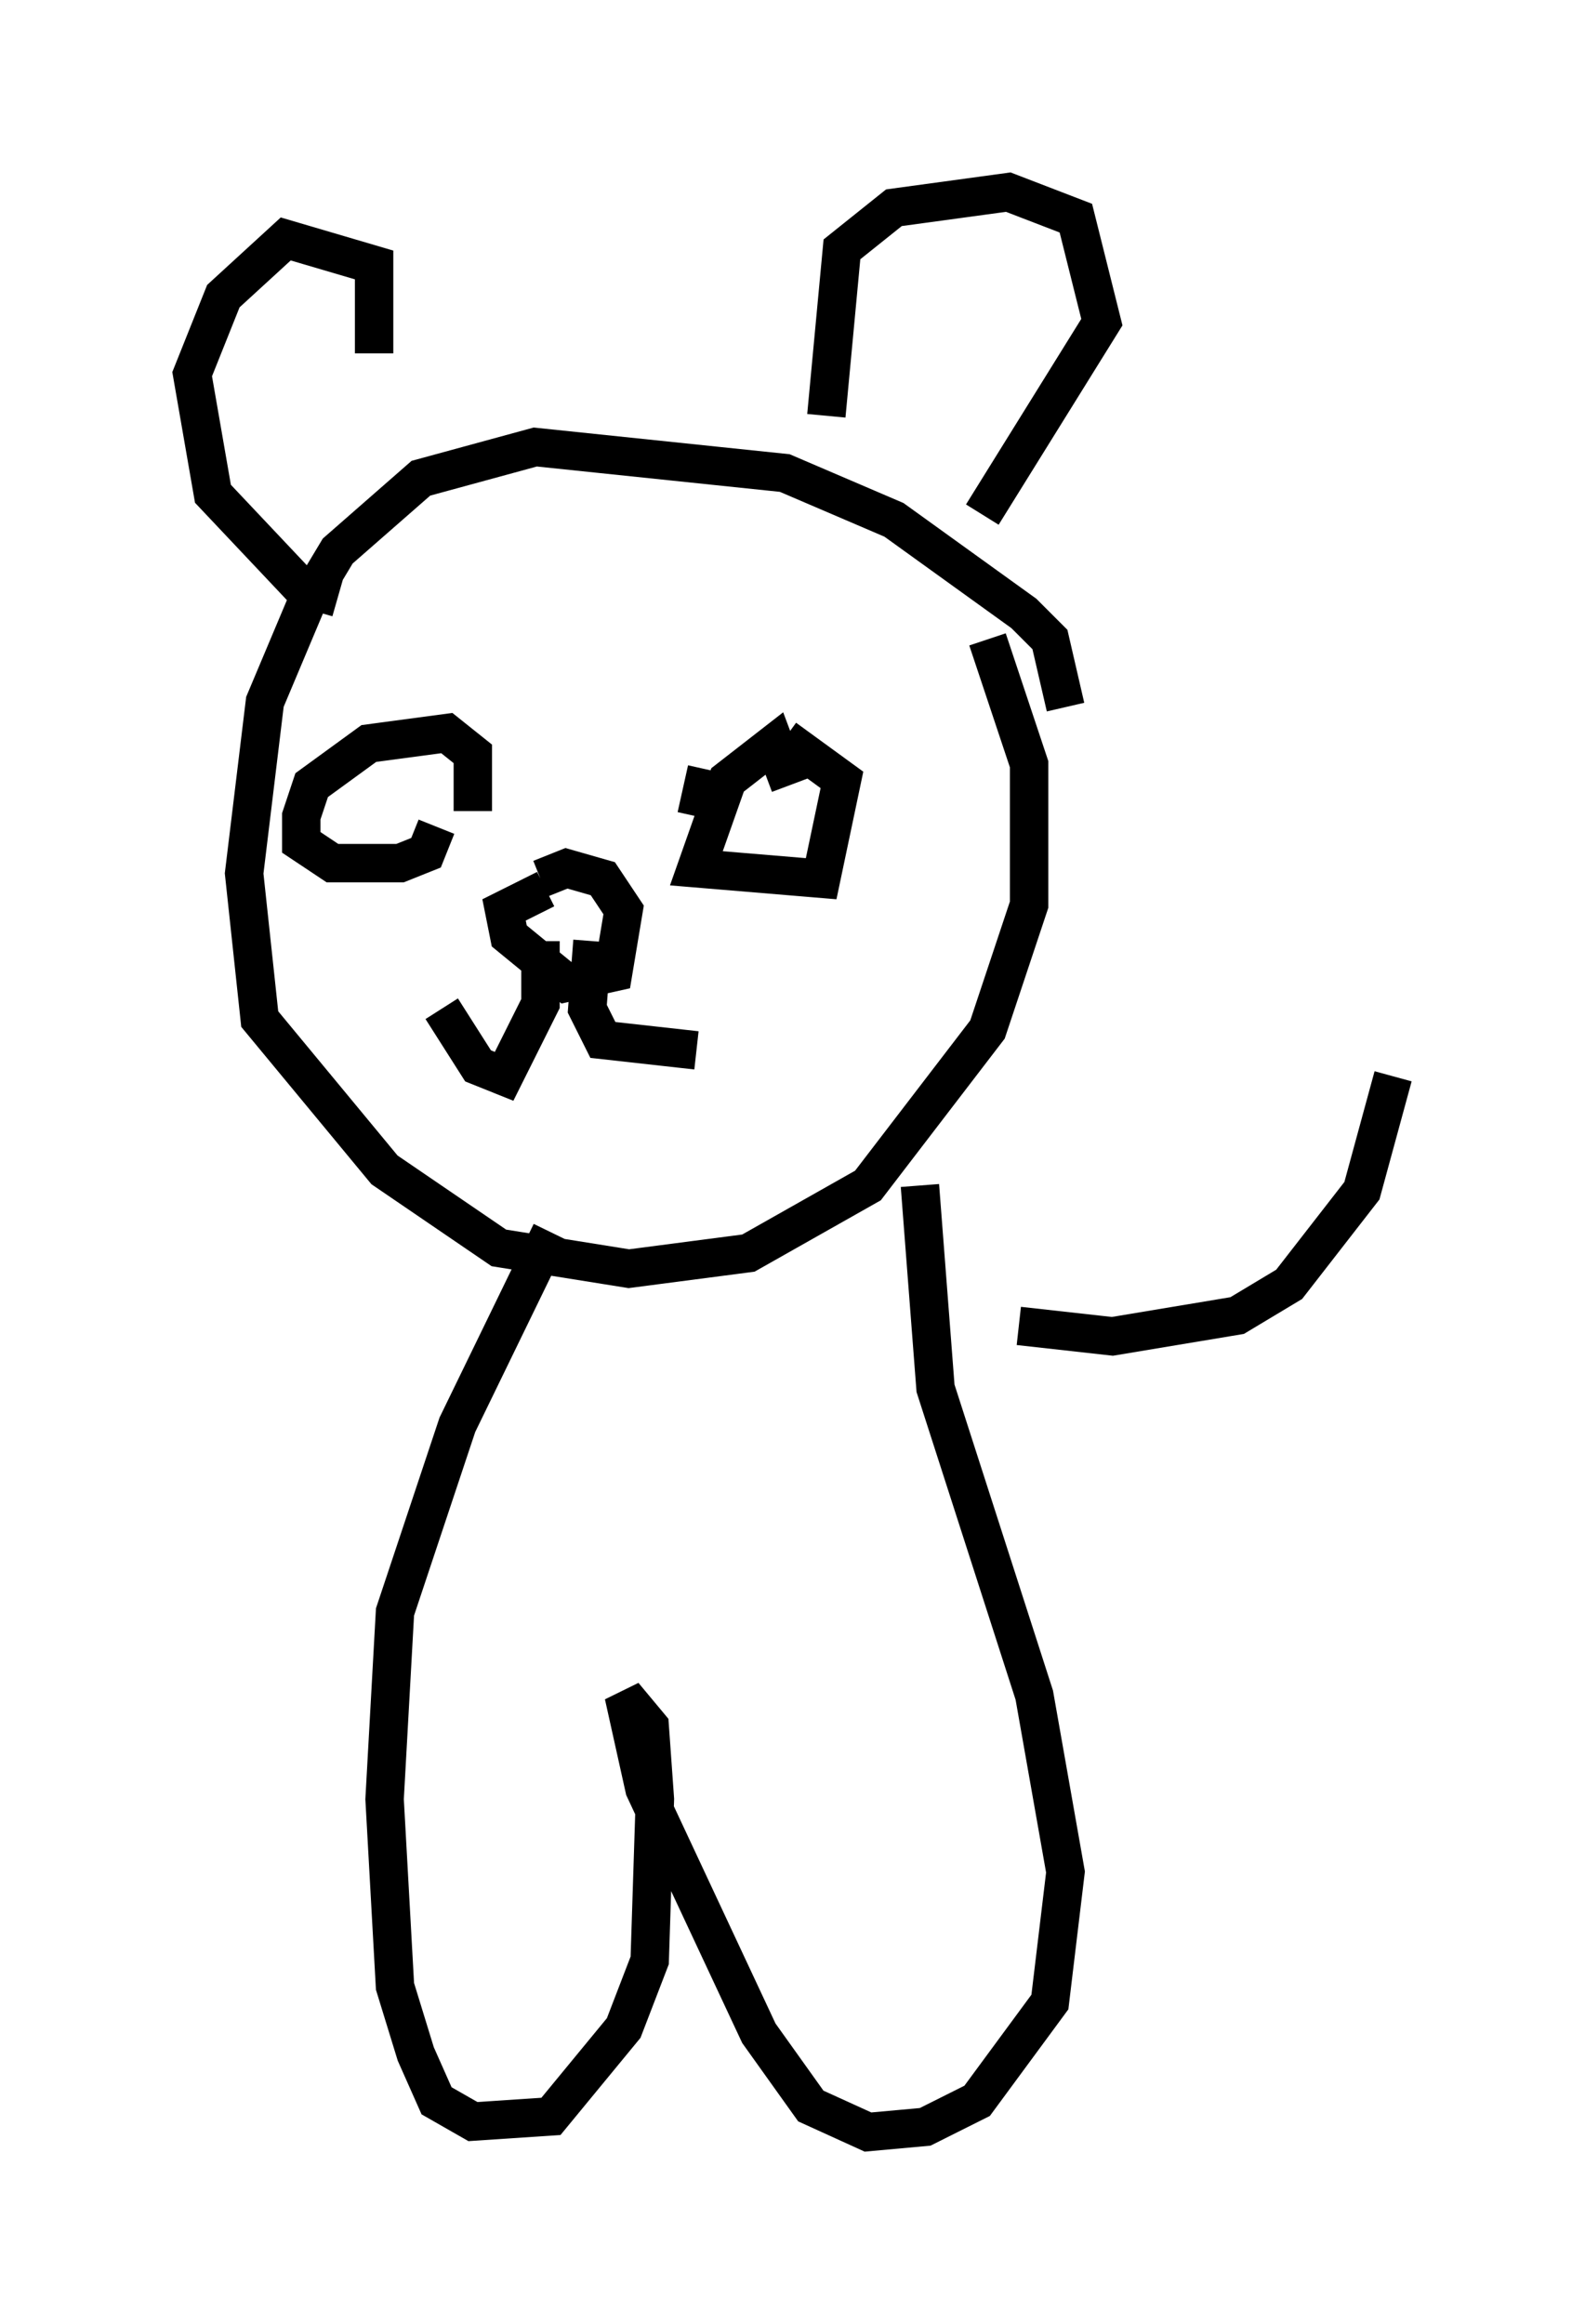 <?xml version="1.0" encoding="utf-8" ?>
<svg baseProfile="full" height="60.473" version="1.1" width="41.258" xmlns="http://www.w3.org/2000/svg" xmlns:ev="http://www.w3.org/2001/xml-events" xmlns:xlink="http://www.w3.org/1999/xlink"><defs /><rect fill="white" height="60.473" width="41.258" x="0" y="0" /><path d="M11.225, 22.05 m1.083, -0.947 l0.0, -1.488 -0.677, -0.541 l-2.03, 0.271 -1.488, 1.083 l-0.271, 0.812 0.0, 0.677 l0.812, 0.541 1.759, 0.0 l0.677, -0.271 0.271, -0.677 m-2.706, -1.353 l0.0, 0.0 m11.908, 0.271 l-0.406, -1.083 -1.218, 0.947 l-0.812, 2.3 3.248, 0.271 l0.541, -2.571 -1.488, -1.083 m-2.03, 0.812 l-0.271, 1.218 m-4.059, 1.624 l0.677, -0.271 0.947, 0.271 l0.541, 0.812 -0.271, 1.624 l-1.218, 0.271 -1.488, -1.218 l-0.135, -0.677 1.083, -0.541 m-0.135, 1.353 l0.0, 1.624 -0.947, 1.894 l-0.677, -0.271 -0.947, -1.488 m3.924, -1.759 l-0.135, 1.759 0.406, 0.812 l2.436, 0.271 m9.607, -8.931 l-0.406, -1.759 -0.677, -0.677 l-3.383, -2.436 -2.842, -1.218 l-6.495, -0.677 -2.977, 0.812 l-2.165, 1.894 -0.812, 1.353 l-1.083, 2.571 -0.541, 4.465 l0.406, 3.789 3.248, 3.924 l2.977, 2.03 3.383, 0.541 l3.112, -0.406 3.112, -1.759 l3.112, -4.059 1.083, -3.248 l0.0, -3.654 -1.083, -3.248 m-15.967, -7.442 l0.0, -2.3 -2.3, -0.677 l-1.624, 1.488 -0.812, 2.03 l0.541, 3.112 2.3, 2.436 l0.947, 0.271 m12.72, -4.736 l0.406, -4.33 1.353, -1.083 l2.977, -0.406 1.759, 0.677 l0.677, 2.706 -3.112, 5.007 m-1.624, 17.456 l0.406, 5.277 2.571, 7.984 l0.812, 4.601 -0.406, 3.383 l-1.894, 2.571 -1.353, 0.677 l-1.488, 0.135 -1.488, -0.677 l-1.353, -1.894 -2.977, -6.36 l-0.541, -2.436 0.677, 0.812 l0.135, 1.894 -0.135, 4.195 l-0.677, 1.759 -1.894, 2.3 l-2.03, 0.135 -0.947, -0.541 l-0.541, -1.218 -0.541, -1.759 l-0.271, -4.871 0.271, -4.871 l1.624, -4.871 2.436, -5.007 m12.178, 2.436 l2.436, 0.271 3.248, -0.541 l1.353, -0.812 1.894, -2.436 l0.812, -2.977 " fill="none" stroke="black" stroke-width="1" /></svg>